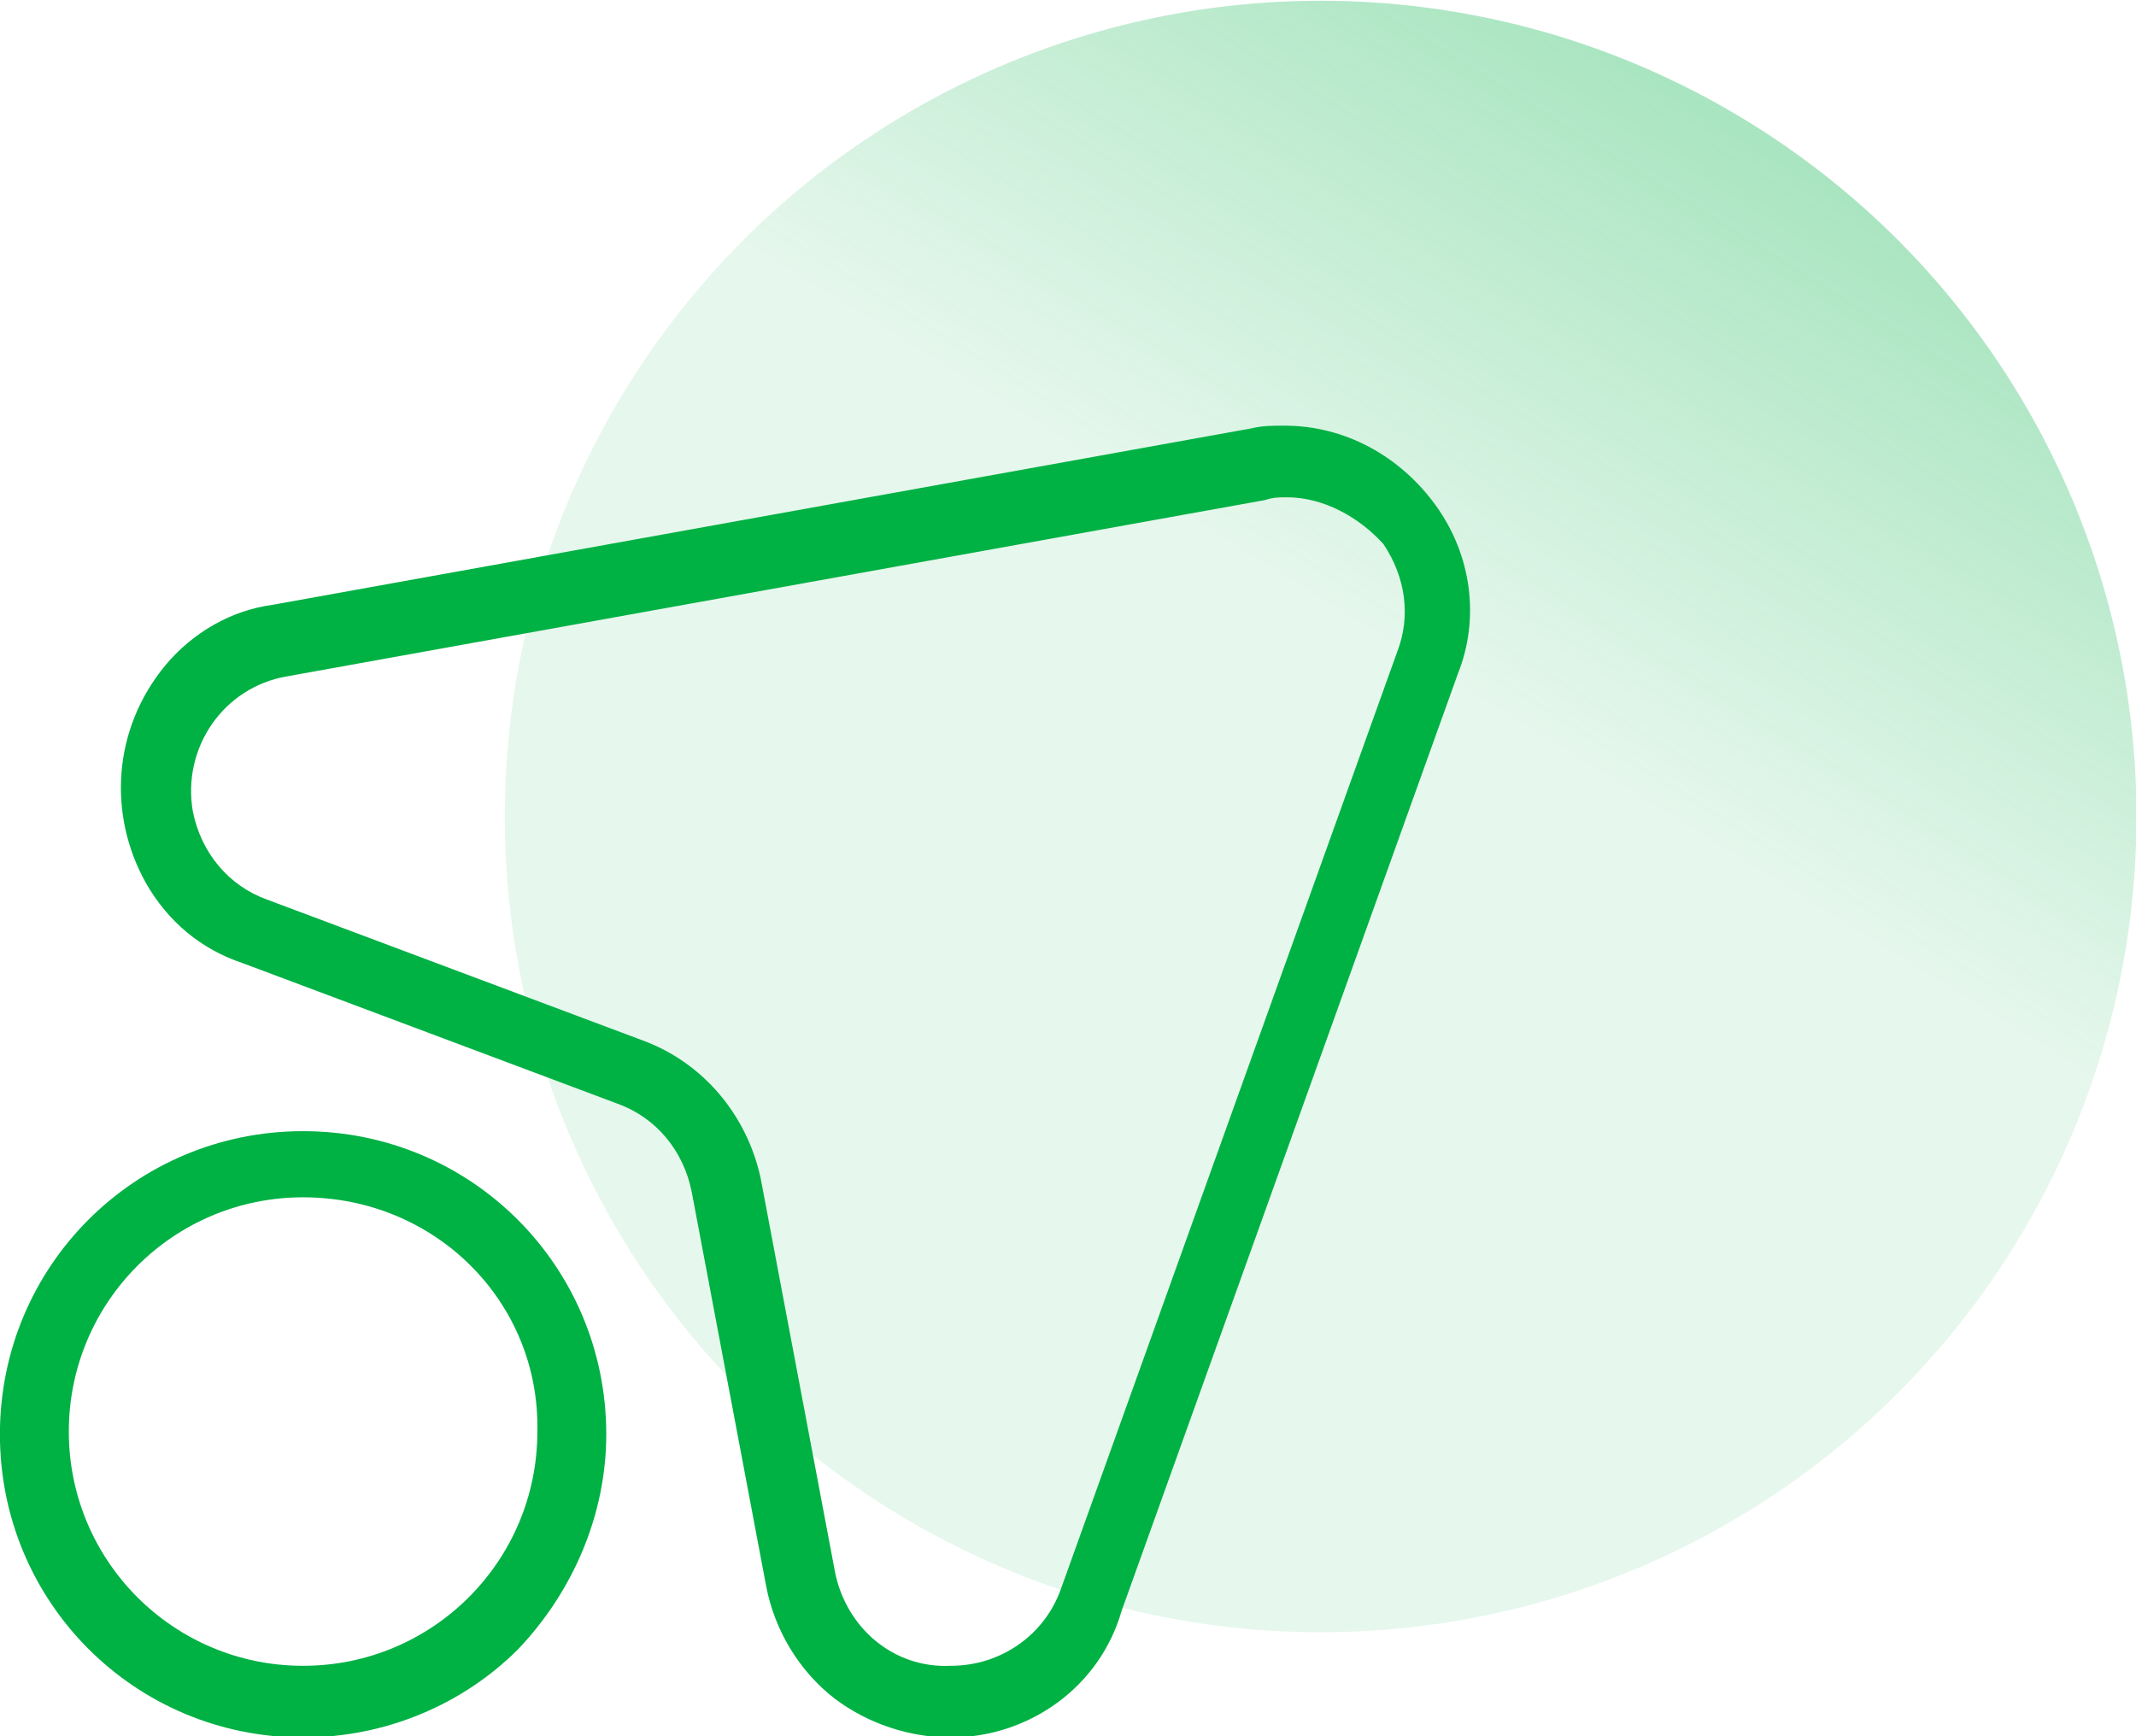 <?xml version="1.0" encoding="utf-8"?>
<!-- Generator: Adobe Illustrator 24.0.1, SVG Export Plug-In . SVG Version: 6.00 Build 0)  -->
<svg version="1.1" id="图层_1" xmlns="http://www.w3.org/2000/svg" xmlns:xlink="http://www.w3.org/1999/xlink" x="0px" y="0px"
	 viewBox="0 0 77.5 63" style="enableBackground:new 0 0 77.5 63;" xml:space="preserve">
<style type="text/css">
	.st0{fill:url(#椭圆_600_1_);}
	.st1{fill:#00b144;}
</style>
<g id="组_29154" transform="translate(-1212.501 13133.045)">
	<g id="组_29108" transform="translate(17.518 -14030.818)">
		
			<linearGradient id="椭圆_600_1_" gradientUnits="userSpaceOnUse" x1="703.984" y1="1461.799" x2="704.743" y2="1463.025" gradientTransform="matrix(59.202 0 0 -59.202 -40431.078 87463.5)">
			<stop  offset="0" style="stop-color:#00b144;stop-opacity:9.800000e-02"/>
			<stop  offset="1" style="stop-color:#00b144"/>
		</linearGradient>
		<circle id="椭圆_600" class="st0" cx="1242.9" cy="927.4" r="29.6"/>
		<g id="组_29107" transform="translate(18398.68 16650.518)">
			<path id="路径_57642" class="st1" d="M-17192.7-15689.7c-6.1,0-11-4.9-11-11c0-6.1,4.9-11,11-11c6.1,0,11,4.9,11,11
				c0,2.9-1.2,5.7-3.2,7.8C-17186.9-15690.9-17189.7-15689.7-17192.7-15689.7z M-17192.7-15709.3c-4.7,0-8.5,3.8-8.5,8.5
				c0,4.7,3.8,8.5,8.5,8.5c4.7,0,8.5-3.8,8.5-8.5l0,0C-17184.1-15705.5-17187.9-15709.3-17192.7-15709.3L-17192.7-15709.3z"/>
			<path id="路径_57641" class="st1" d="M-17169.2-15689.7c-1.5,0-3-0.5-4.2-1.4c-1.3-1-2.2-2.5-2.5-4.1l-2.7-14.3
				c-0.3-1.5-1.3-2.7-2.7-3.2l-13.6-5.1c-1.5-0.5-2.7-1.5-3.5-2.9c-1.4-2.5-1.2-5.6,0.7-7.9c1-1.2,2.4-2,3.9-2.2l35.5-6.4
				c0.4-0.1,0.8-0.1,1.2-0.1c2.2,0,4.2,1.1,5.5,2.9c1.3,1.8,1.6,4.1,0.8,6.1l-12.2,34
				C-17163.8-15691.5-17166.4-15689.7-17169.2-15689.7L-17169.2-15689.7z M-17157-15734.7c-0.3,0-0.5,0-0.8,0.1l-35.5,6.4
				c-2.3,0.4-3.8,2.6-3.4,4.9c0.3,1.5,1.3,2.7,2.7,3.2l13.6,5.1c2.2,0.8,3.8,2.7,4.3,5l2.7,14.3c0.4,2,2.1,3.5,4.2,3.4
				c1.8,0,3.4-1.1,4-2.8l12.2-34c0.5-1.3,0.3-2.7-0.5-3.9C-17154.4-15734-17155.7-15734.7-17157-15734.7L-17157-15734.7z"/>
		</g>
	</g>
</g>
</svg>
